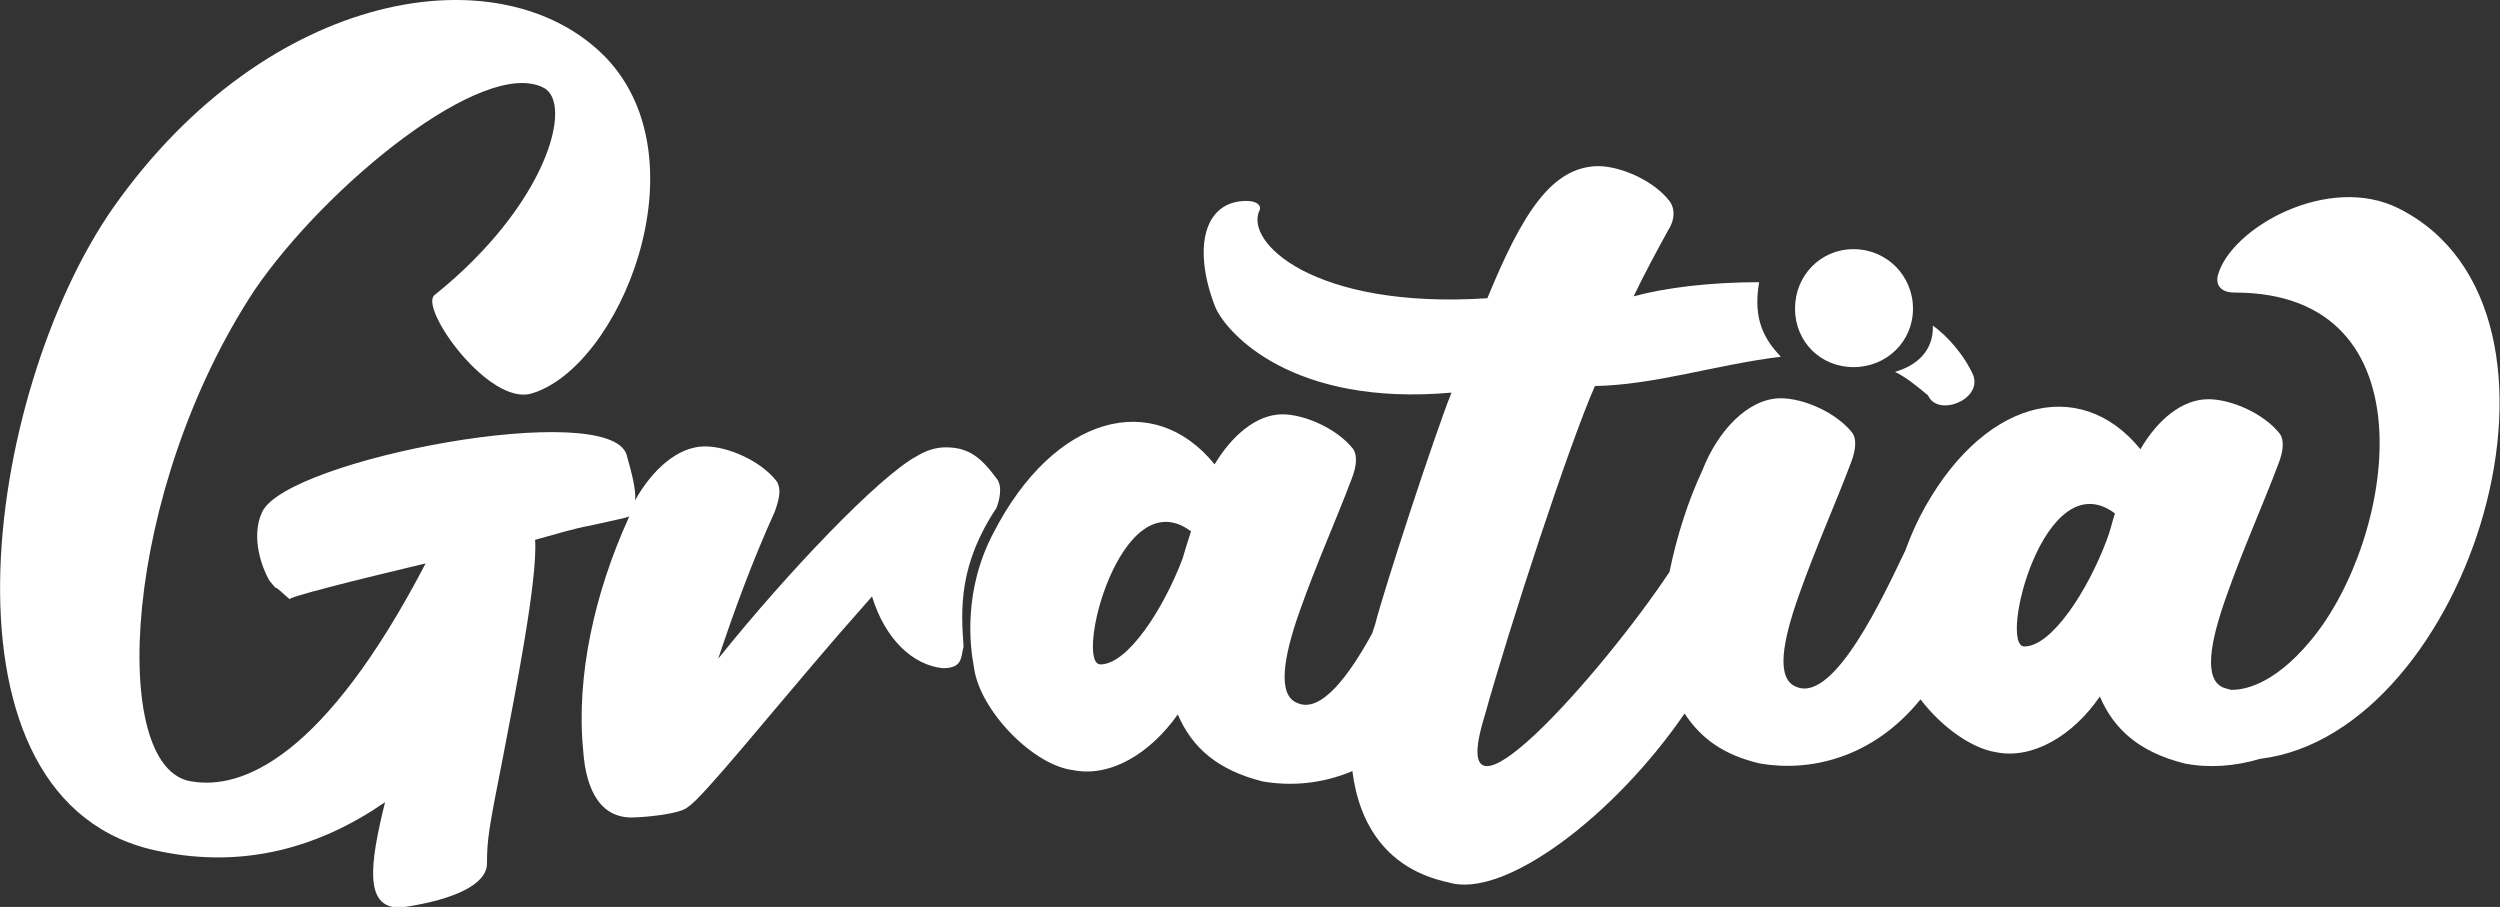 <?xml version="1.0" encoding="utf-8"?>
<!-- Generator: Adobe Illustrator 24.2.0, SVG Export Plug-In . SVG Version: 6.00 Build 0)  -->
<svg version="1.1" id="Layer_1" xmlns="http://www.w3.org/2000/svg" xmlns:xlink="http://www.w3.org/1999/xlink" x="0px" y="0px"
	 viewBox="0 0 264.9 96.1" style="enable-background:new 0 0 264.9 96.1;" xml:space="preserve">
<rect x="0" y="0" width="264.9" height="96.1" fill="#333333" stroke="none"/>
<style type="text/css">
	.st0{fill:#FFFFFF;}
</style>
<g>
	<path class="st0" d="M105.6,53.8c-4,6-3.8,10.7-3.5,14.7c-0.3,1.2-0.1,2.3-2.2,2.3c-3.1-0.3-6.1-3-7.5-7.6l-3.6,4.1
		C81.3,76,74.4,84.6,72.9,85.5c-0.8,0.8-4.9,1.1-5.5,1.1c-3.7,0.3-5.3-2.8-5.6-7c-0.8-8.1,1.3-17,4.8-24.7c0-0.1,0.1-0.2,0.1-0.2
		c-0.2,0.1-0.3,0.1-0.6,0.2l-3.6,0.8c-1.7,0.3-3.6,0.9-5.8,1.5c0.3,4.2-2.2,16.7-3.4,23c-1.5,7.6-1.7,8.7-1.7,11.4
		c-0.1,2.1-3.4,3.7-8.7,4.5c-4.5,0.6-3.7-4.6-2.1-11.1C34,89.7,26,92.1,16.9,90.2C-7.9,85.3-1.7,41.6,12,22
		C28.4-1.3,53.2-5.2,64.2,6.1c10.5,11,1.4,32.9-7.9,35.6C51.8,43,44.5,32.8,46,31.3c12-9.6,14.8-20.4,11.6-22
		c-6.3-3.3-23,10.3-30.6,21.4c-14,21.2-15.6,50.8-6.7,52.1c5.3,0.9,14-2.4,24.8-23.1c-7.6,1.8-14.7,3.6-14.4,3.8
		c-0.6-0.5-1.5-1.4-1.5-1.2l-0.6-0.7c-0.8-1.3-2.1-4.7-0.8-7.4c2.8-5.6,36.8-12,38.6-6c0.5,1.8,1,3.6,0.9,4.8
		c1.8-3.2,4.5-5.7,7.4-5.7c2.4,0,5.9,1.5,7.6,3.7c0.5,0.8,0.3,1.8-0.2,3.2c-2.4,5.3-4.3,10.5-6,15.6c7.2-9,17.1-19.4,21.1-21.5
		c1-0.6,2-0.9,3-0.9c2.4,0,3.7,1,5.4,3.3C106.1,51.3,106.1,52.4,105.6,53.8z"/>
	<path class="st0" d="M254.2,22.1c-7.5-3.8-17.9,2.1-19.2,7.1c-0.1,0.3-0.3,1.8,1.8,1.8c21.2,0,16.9,26.2,8.1,36.8
		c-4.2,5.1-7.5,5.3-8.5,5.3l-0.7-0.2c-2.3-0.8-1.5-4.9,0.2-9.7c1.8-5.1,3.8-9.5,5.5-14c0.6-1.5,0.6-2.6,0.2-3.2
		c-1.7-2.2-5.2-3.7-7.6-3.7c-2.8,0-5.4,2.2-7.2,5.3c-6.5-8-17-5.2-23.4,7.2c-0.6,1.2-1.1,2.4-1.5,3.5c0,0,0,0,0,0
		c-2.3,4.8-7.5,16.1-11.5,14.5c-2.3-0.8-1.5-4.9,0.2-9.7c1.8-5.1,3.8-9.5,5.5-14c0.6-1.5,0.6-2.6,0.2-3.2c-1.7-2.2-5.2-3.7-7.6-3.7
		c-3.5,0-6.7,3.5-8.3,7.6c-1.5,3.2-2.7,6.9-3.5,10.8c-7.1,10.7-24.1,29.9-19.6,15.3c2.7-9.7,9-28.9,11.7-35c6.3-0.1,13-2.3,19.7-3.1
		c-1.7-1.8-3-3.9-2.3-7.9c-5.3,0-10,0.6-13.3,1.5c1.2-2.5,2.4-4.7,3.6-6.9c0.8-1.2,0.8-2.4,0.2-3.2c-1.7-2.2-5.2-3.7-7.6-3.7
		c-4.9,0.1-8,5-11.7,14c-18.4,1.2-25.9-6-24.1-9.4c0.1-0.3-0.1-1-1.8-0.9c-4.4,0.3-5.2,5.5-2.9,11.3c1.2,2.7,8.1,10.5,25,9
		c-1.8,4.5-7.2,21-8.1,24.6c-0.1,0.3-0.2,0.6-0.3,0.9c-2.4,4.4-5.4,8.5-7.9,7.4c-2.2-0.8-1.5-4.9,0.2-9.7c1.8-5.1,3.8-9.5,5.5-14
		c0.6-1.5,0.6-2.6,0.2-3.2c-1.7-2.2-5.2-3.7-7.5-3.7c-2.8,0-5.4,2.3-7.2,5.3c-6.5-8-17-5.2-23.4,7.2c-3.3,6.2-2.5,12.2-2.1,14.3
		c0.6,4.6,6.3,10.4,10.5,10.9c4,0.8,8.2-1.8,11.1-5.9c1.5,3.5,4.2,5.9,9,7.1c2.9,0.5,6.2,0.3,9.5-1.1c0.7,5.6,3.6,10.4,10.2,11.8
		c5.9,1.8,17.6-7.1,25-17.9c1.7,2.6,4.1,4.4,8,5.3c5.2,0.9,11.9-0.5,17-6.8c2.2,2.9,5.4,5.2,8,5.6c3.9,0.8,8.2-1.8,11-5.9
		c1.5,3.5,4.2,5.9,9,7.1c2.6,0.5,5.3,0.3,8-0.5C261.7,77.7,275.6,32.9,254.2,22.1z M125.3,59.2c-2,5.3-5.8,11.2-8.7,11.2
		c-2.8,0,2.1-19.7,9.6-14.1C125.9,57.2,125.6,58.2,125.3,59.2z M223.2,57.3c-2,5.3-5.8,11.2-8.7,11.2c-2.8,0,2.1-19.7,9.6-14.1
		C223.8,55.3,223.6,56.3,223.2,57.3z"/>
	<path class="st0" d="M196.4,26.4c-3.5,0-6.2,2.8-6.2,6.3s2.7,6.2,6.2,6.2s6.3-2.7,6.3-6.2S199.9,26.4,196.4,26.4z M209.1,39.8
		c-0.8-1.9-2.6-4.1-4.3-5.3c0.1,1.9-0.9,4-4,4.9c1.2,0.6,2.3,1.5,3.5,2.5C205.3,44.2,210,42.4,209.1,39.8z"/>
</g>
</svg>
